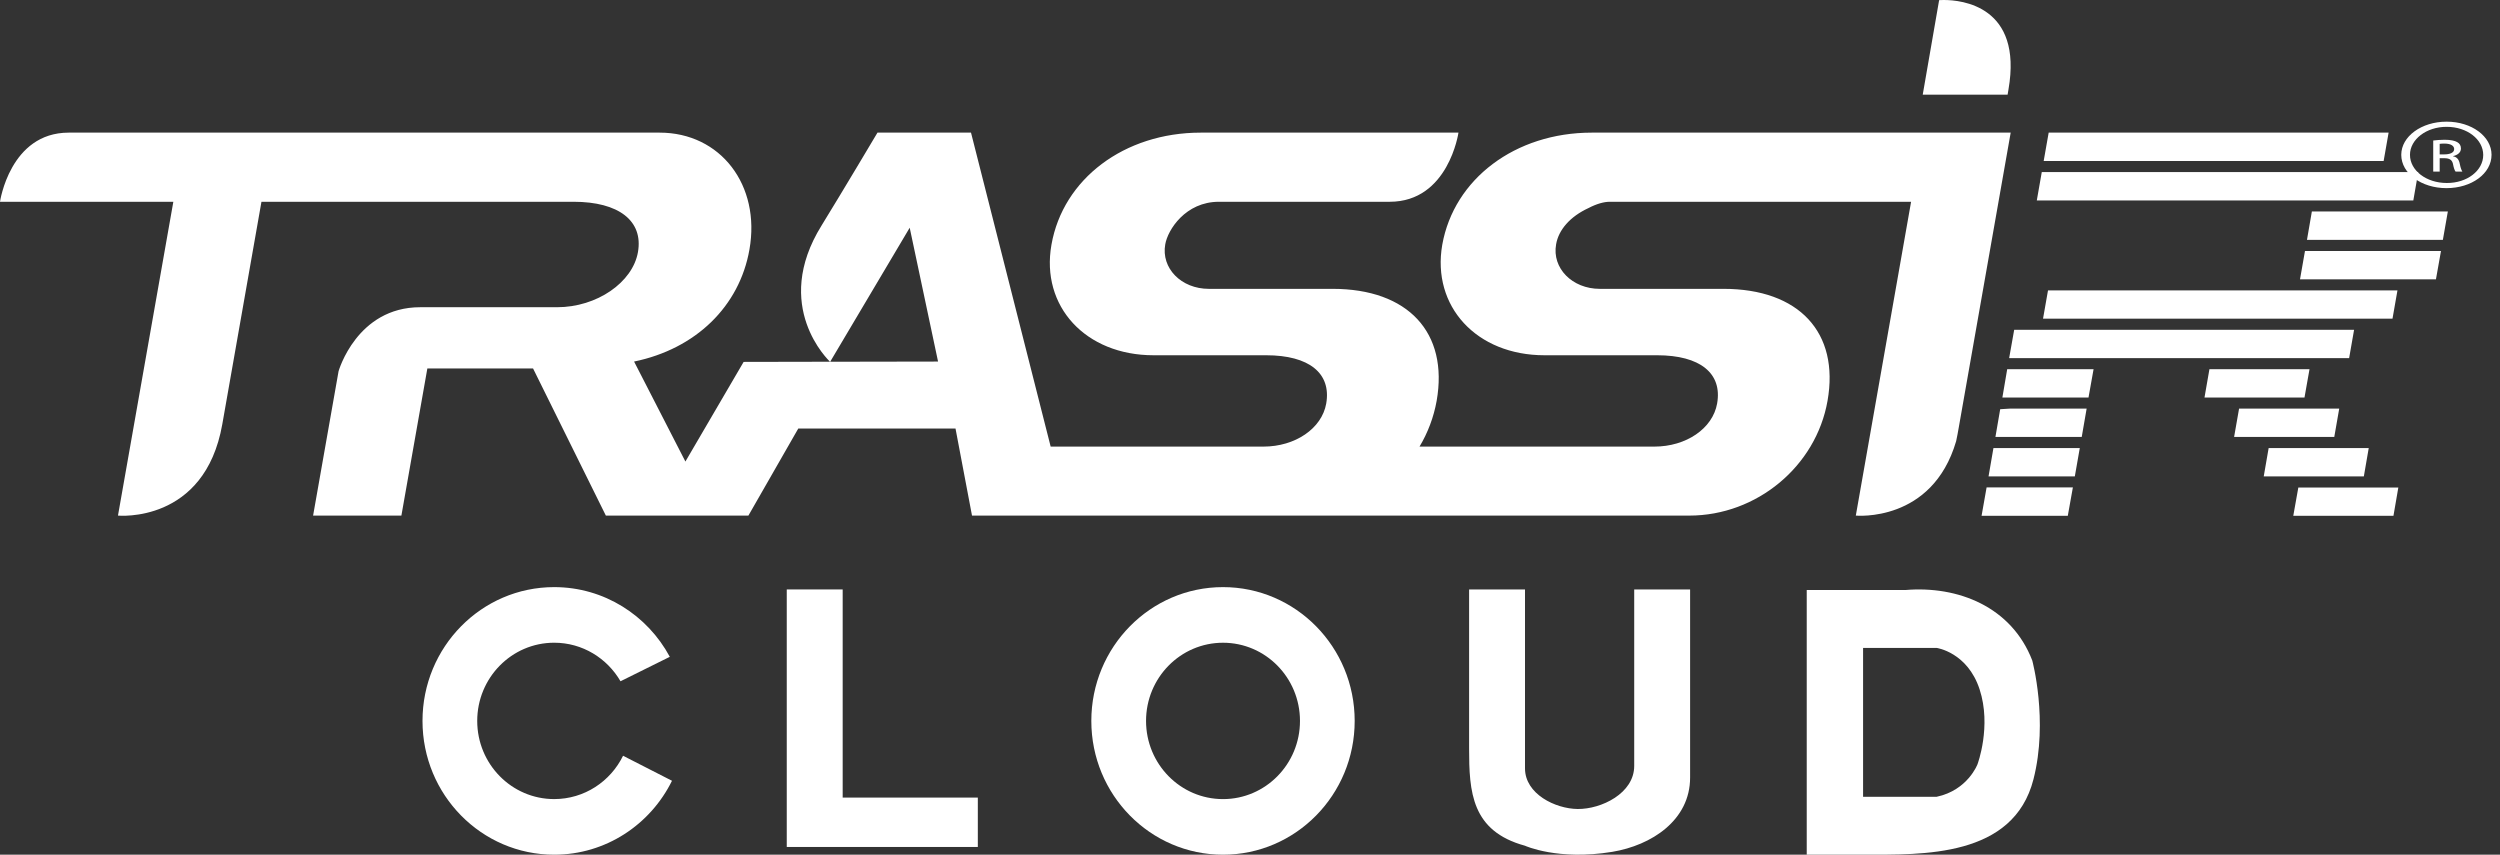 <svg width="117" height="40" viewBox="0 0 117 40" fill="none" xmlns="http://www.w3.org/2000/svg">
<rect x="0" y="0" width="117" height="40" fill="#333333" stroke="none"/>
<path fill-rule="evenodd" clip-rule="evenodd" d="M114.507 8.564C113.558 8.564 112.787 7.984 112.787 7.246C112.787 6.522 113.558 5.936 114.494 5.936H114.507C115.457 5.936 116.215 6.522 116.215 7.253C116.215 7.984 115.457 8.572 114.507 8.564ZM114.507 5.694H114.494C113.329 5.694 112.379 6.385 112.379 7.245C112.379 8.122 113.329 8.805 114.494 8.805C115.673 8.805 116.604 8.122 116.604 7.245C116.605 6.385 115.673 5.694 114.507 5.694Z" fill="white"/>
<path fill-rule="evenodd" clip-rule="evenodd" d="M114.394 7.225H114.177V6.732C114.228 6.726 114.296 6.719 114.394 6.719C114.735 6.719 114.855 6.848 114.855 6.976C114.855 7.155 114.644 7.225 114.394 7.225ZM115.118 7.672C115.081 7.456 114.969 7.34 114.803 7.316V7.306C115.007 7.26 115.172 7.142 115.172 6.952C115.172 6.812 115.11 6.714 114.997 6.651C114.885 6.587 114.697 6.541 114.408 6.541C114.185 6.541 114.032 6.559 113.875 6.576V8.031H114.177V7.404H114.387C114.628 7.404 114.75 7.474 114.796 7.659C114.833 7.849 114.877 7.984 114.922 8.031H115.239C115.21 7.984 115.163 7.898 115.118 7.672Z" fill="white"/>
<path fill-rule="evenodd" clip-rule="evenodd" d="M38.852 16.93L42.574 10.658L43.901 16.921L38.852 16.93ZM74.496 6.207C70.912 6.207 68.047 8.373 67.498 11.453C66.996 14.337 69.101 16.626 72.282 16.626H77.552C79.567 16.626 80.612 17.471 80.361 18.886C80.154 20.056 78.912 20.901 77.422 20.901H66.434C66.822 20.252 67.097 19.531 67.235 18.762C67.799 15.559 65.895 13.518 62.367 13.518H56.573C55.279 13.518 54.333 12.548 54.534 11.433C54.65 10.759 55.48 9.443 57.045 9.443H65.037C67.791 9.443 68.256 6.207 68.256 6.207H56.196C52.614 6.207 49.749 8.373 49.208 11.453C48.697 14.337 50.805 16.626 53.986 16.626H59.257C61.269 16.626 62.313 17.471 62.067 18.886C61.861 20.056 60.615 20.901 59.128 20.901H49.171L45.443 6.207H41.066C41.066 6.207 39.448 8.932 38.454 10.546C36.092 14.342 38.804 16.885 38.843 16.929L34.802 16.937L32.077 21.6L29.675 16.921C32.562 16.327 34.609 14.337 35.074 11.677C35.606 8.671 33.727 6.207 30.869 6.207H3.217C0.465 6.207 0 9.443 0 9.443H8.112L5.521 24.13C5.521 24.13 9.582 24.52 10.404 19.851C10.981 16.571 12.236 9.443 12.236 9.443H26.846C28.954 9.443 30.114 10.335 29.856 11.8C29.608 13.217 27.934 14.378 26.071 14.378H19.666C16.696 14.378 15.845 17.372 15.845 17.372L14.653 24.13H18.785L20 17.244H24.947L28.354 24.13H35.025L37.359 20.056H44.718L45.49 24.13H79.061C82.222 24.13 84.991 21.819 85.528 18.762C86.095 15.559 84.194 13.518 80.66 13.518H74.871C73.579 13.518 72.625 12.548 72.826 11.433C72.941 10.759 73.478 10.135 74.344 9.736C74.721 9.539 75.063 9.443 75.339 9.443H89.439L86.852 24.13C86.852 24.13 90.427 24.475 91.548 20.646C91.591 20.434 91.634 20.229 91.67 20.005L94.1 6.207H74.496Z" fill="white"/>
<path fill-rule="evenodd" clip-rule="evenodd" d="M93.609 19.151L93.386 20.45H97.425L97.655 19.121H94.094L93.609 19.151ZM93.064 22.294H97.102L97.334 20.968H93.293L93.064 22.294ZM92.738 24.138H96.773L97.011 22.81H92.973L92.738 24.138ZM107.326 24.138H112.014L112.242 22.815H107.562L107.326 24.138ZM110.857 20.968H106.173L105.943 22.294H110.628L110.857 20.968ZM109.476 19.121H104.789L104.556 20.45H109.244L109.476 19.121ZM93.711 18.606H97.742L97.979 17.279H93.937L93.711 18.606ZM108.085 17.279H103.401L103.17 18.606H107.85L108.085 17.279ZM112.201 13.59H95.847L95.614 14.914H111.969L112.201 13.59ZM107.64 13.074H114.002L114.238 11.746H107.873L107.64 13.074ZM110.171 15.435H94.264L94.028 16.762H109.939L110.171 15.435ZM108.195 9.898L107.966 11.227H114.326L114.559 9.898H108.195ZM111.787 6.207H95.878L95.644 7.536H111.554L111.787 6.207ZM113.174 8.054H95.555L95.322 9.383H112.943L113.174 8.054Z" fill="white"/>
<path fill-rule="evenodd" clip-rule="evenodd" d="M90.751 0.008L89.984 4.429H93.956L93.996 4.192C94.677 0.272 91.791 -0.001 90.967 2.52568e-06C90.831 2.52568e-06 90.751 0.008 90.751 0.008Z" fill="white"/>
<path fill-rule="evenodd" clip-rule="evenodd" d="M25.936 40C22.532 40 19.773 37.197 19.773 33.739C19.773 30.281 22.532 27.477 25.936 27.477C28.27 27.477 30.301 28.795 31.347 30.739L29.04 31.883C28.413 30.804 27.259 30.079 25.936 30.079C23.947 30.079 22.334 31.718 22.334 33.739C22.334 35.76 23.947 37.397 25.936 37.397C27.349 37.397 28.571 36.572 29.16 35.368V35.37L31.449 36.54C30.437 38.592 28.349 40 25.936 40Z" fill="white"/>
<path fill-rule="evenodd" clip-rule="evenodd" d="M57.237 40C53.833 40 51.074 37.197 51.074 33.739C51.074 30.281 53.833 27.477 57.237 27.477C60.641 27.477 63.399 30.281 63.399 33.739C63.399 37.197 60.641 40 57.237 40ZM57.237 37.398C55.248 37.398 53.635 35.76 53.635 33.739C53.635 31.718 55.248 30.08 57.237 30.08C59.226 30.08 60.839 31.718 60.839 33.739C60.839 35.76 59.226 37.398 57.237 37.398Z" fill="white"/>
<path fill-rule="evenodd" clip-rule="evenodd" d="M36.82 27.586H39.437V37.327H45.762V39.638H39.437H36.82V37.327V27.586Z" fill="white"/>
<path fill-rule="evenodd" clip-rule="evenodd" d="M76.481 27.586H79.097V36.391C79.097 38.391 77.287 39.563 75.454 39.866C72.913 40.286 71.369 39.58 71.369 39.58C68.862 38.896 68.754 37.059 68.754 35.021V27.586H71.37V35.96C71.37 37.159 72.791 37.851 73.836 37.861C74.944 37.871 76.481 37.127 76.481 35.846V27.586Z" fill="white"/>
<path fill-rule="evenodd" clip-rule="evenodd" d="M90.633 30.322H87.192V37.29H90.633C92.094 36.982 92.548 35.765 92.548 35.765C92.548 35.765 93.213 33.991 92.644 32.257C92.075 30.522 90.633 30.322 90.633 30.322ZM84.555 30.322V27.613H87.192H89.17C91.635 27.406 94.139 28.394 95.11 30.911C95.11 30.911 95.869 33.718 95.167 36.468C94.23 40.137 89.988 39.999 87.192 39.999H84.555V37.29V30.322Z" fill="white"/>
</svg>
